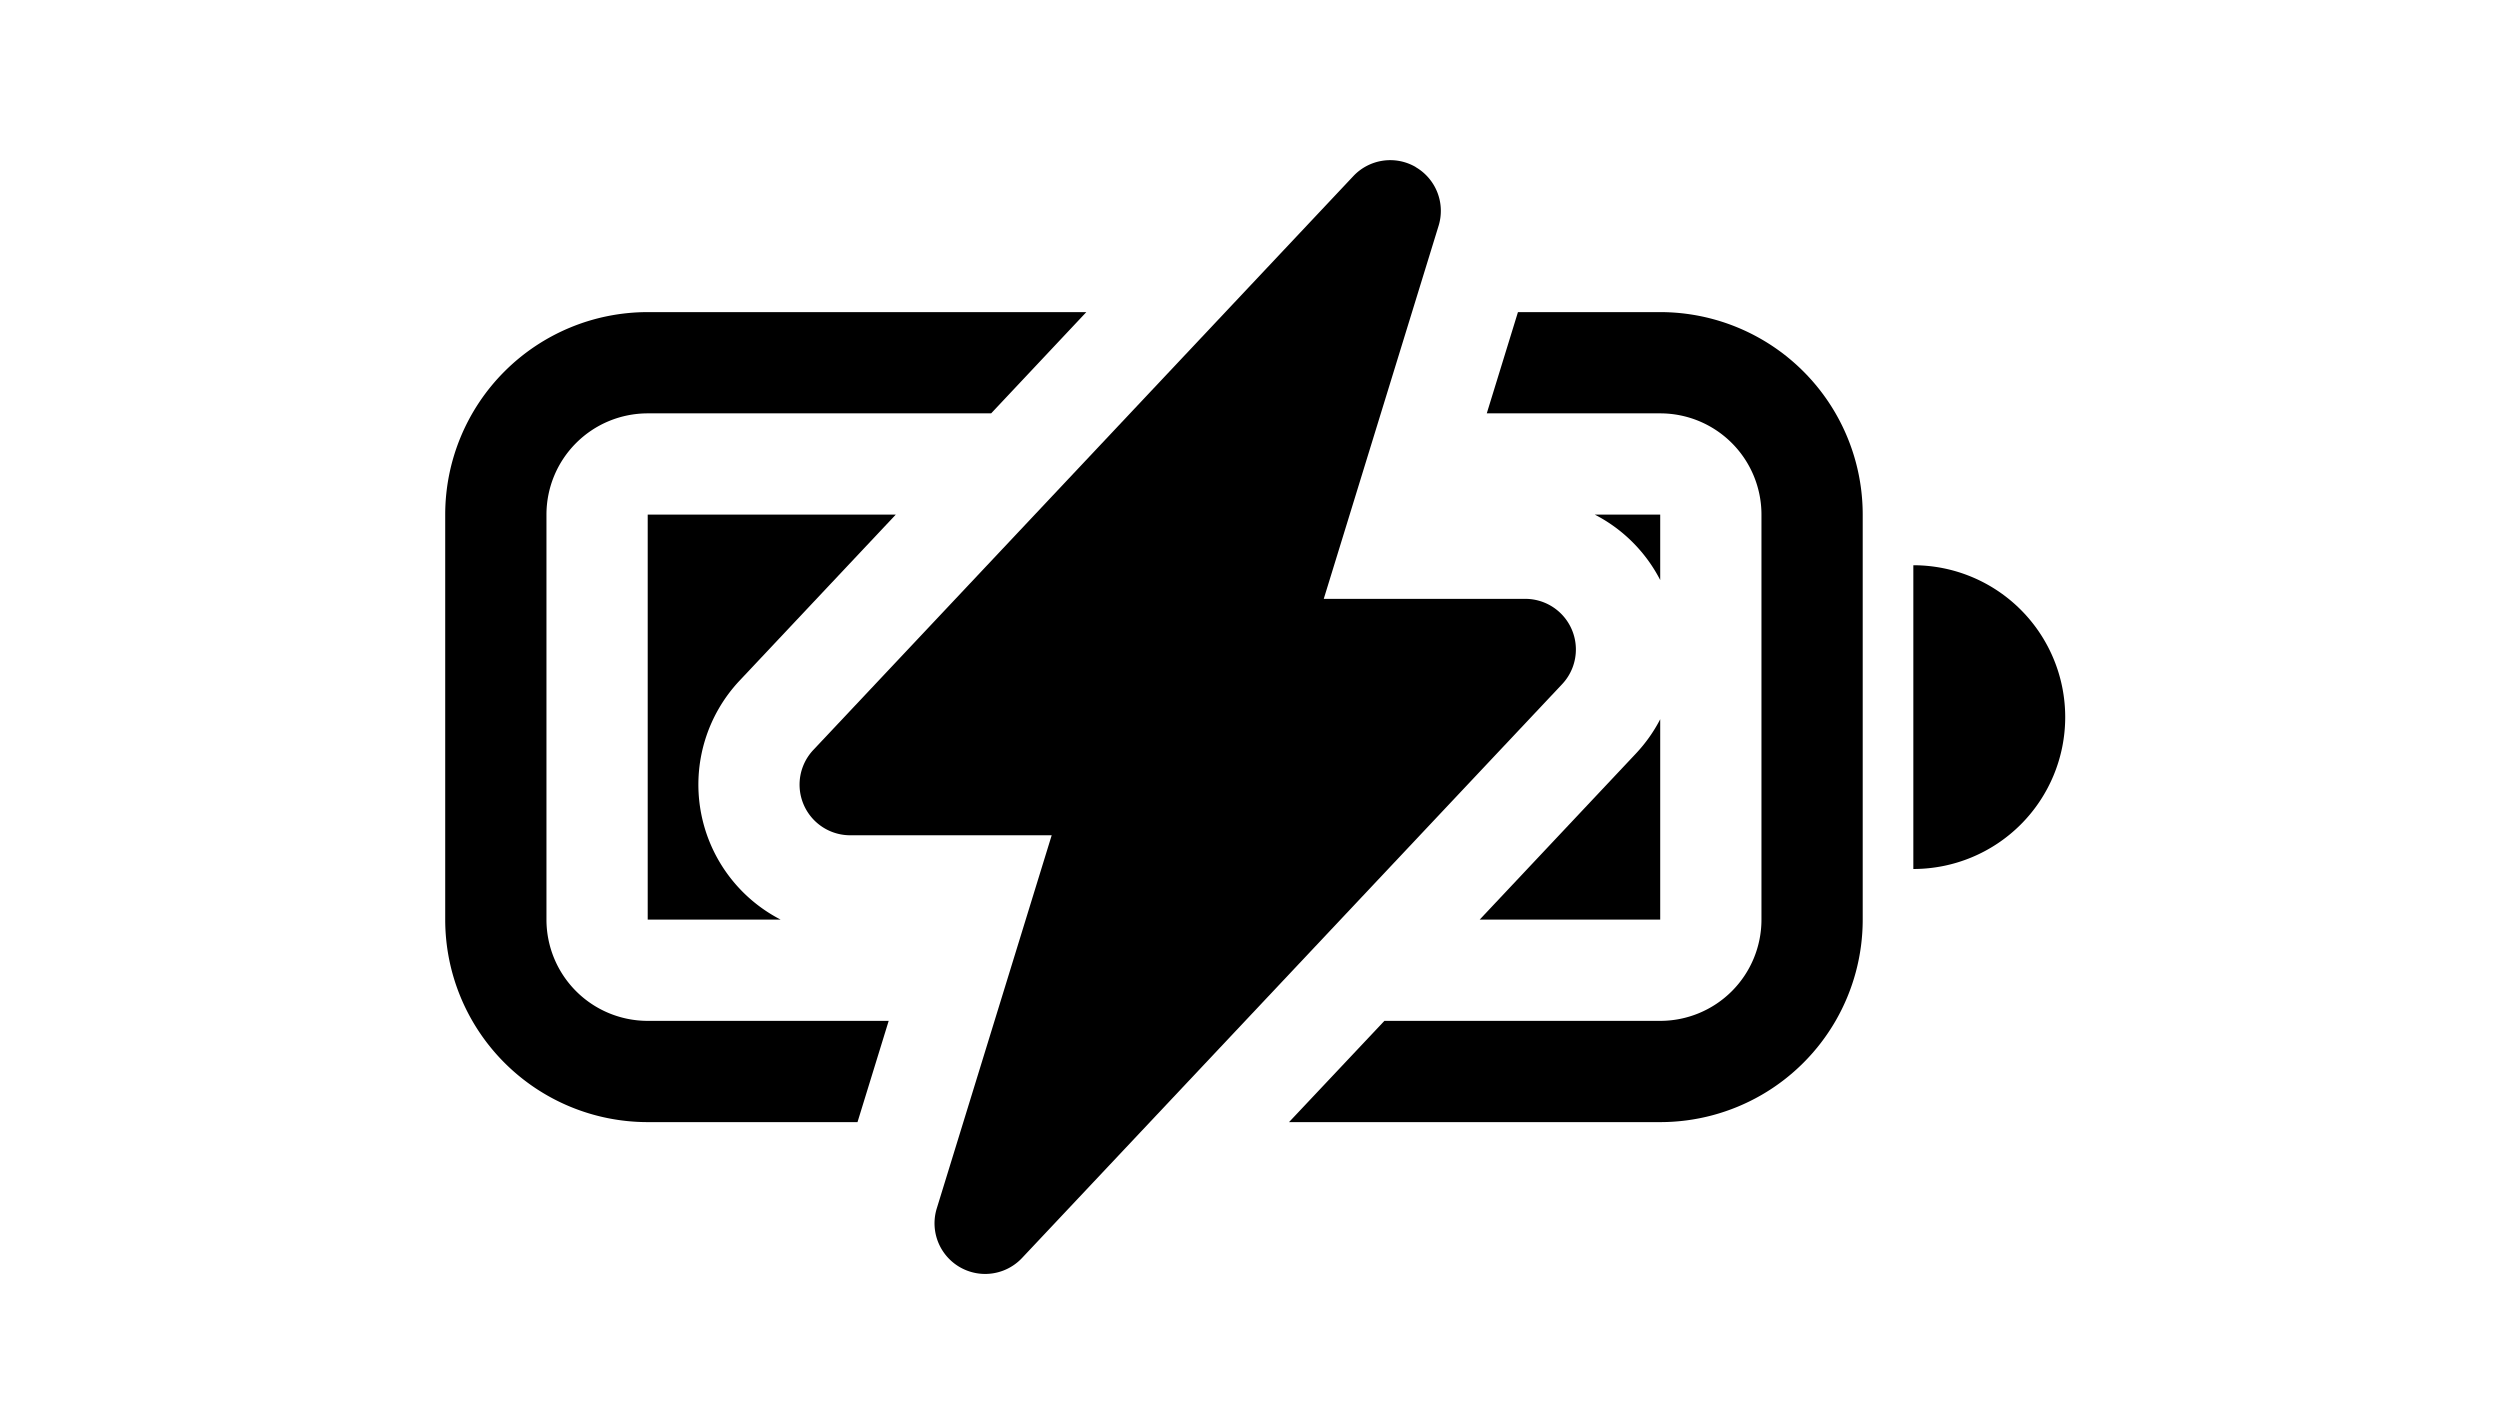 <?xml version="1.0" encoding="UTF-8" standalone="no"?>
<svg
   width="1920"
   height="1080"
   fill="currentColor"
   class="bi bi-battery-charging"
   viewBox="0 0 1920 1080"
   version="1.1"
   id="svg10"
   sodipodi:docname="battery.svg"
   inkscape:version="1.2.1 (9c6d41e, 2022-07-14)"
   inkscape:export-filename="battery.png"
   inkscape:export-xdpi="96"
   inkscape:export-ydpi="96"
   xmlns:inkscape="http://www.inkscape.org/namespaces/inkscape"
   xmlns:sodipodi="http://sodipodi.sourceforge.net/DTD/sodipodi-0.dtd"
   xmlns="http://www.w3.org/2000/svg"
   xmlns:svg="http://www.w3.org/2000/svg">
  <defs
     id="defs14" />
  <sodipodi:namedview
     id="namedview12"
     pagecolor="#ffffff"
     bordercolor="#000000"
     borderopacity="0.25"
     inkscape:showpageshadow="2"
     inkscape:pageopacity="0.0"
     inkscape:pagecheckerboard="0"
     inkscape:deskcolor="#d1d1d1"
     showgrid="false"
     showguides="true"
     inkscape:zoom="0.24681614"
     inkscape:cx="273.48292"
     inkscape:cy="137.75436"
     inkscape:window-width="1666"
     inkscape:window-height="908"
     inkscape:window-x="0"
     inkscape:window-y="38"
     inkscape:window-maximized="0"
     inkscape:current-layer="svg10">
    <sodipodi:guide
       position="959.921,1284.265"
       orientation="1,0"
       id="guide180"
       inkscape:locked="false" />
  </sodipodi:namedview>
  <g
     id="g178"
     transform="matrix(77.76,0,0,77.76,341.921,-71.336)">
    <path
       d="m 9.585,2.568 a 0.5,0.5 0 0 1 0.226,0.58 L 8.677,6.832 h 1.99 a 0.5,0.5 0 0 1 0.364,0.843 L 5.697,13.342 A 0.5,0.5 0 0 1 4.855,12.852 L 5.99,9.167 H 4 A 0.5,0.5 0 0 1 3.636,8.324 L 8.969,2.657 a 0.5,0.5 0 0 1 0.616,-0.09 z"
       id="path2" />
    <path
       d="M 2,4 H 6.332 L 5.392,5 H 2 A 1,1 0 0 0 1,6 v 4 a 1,1 0 0 0 1,1 H 4.38 L 4.072,12 H 2 A 2,2 0 0 1 0,10 V 6 A 2,2 0 0 1 2,4 Z"
       id="path4" />
    <path
       d="M 2,6 H 4.45 L 2.908,7.639 A 1.5,1.5 0 0 0 3.313,10 H 2 Z M 10.595,4 10.287,5 H 12 a 1,1 0 0 1 1,1 v 4 a 1,1 0 0 1 -1,1 H 9.276 L 8.334,12 H 12 a 2,2 0 0 0 2,-2 V 6 A 2,2 0 0 0 12,4 Z"
       id="path6" />
    <path
       d="M 12,10 H 10.217 L 11.759,8.361 C 11.856,8.258 11.937,8.143 12,8.021 Z M 12,6.646 V 6 H 11.354 A 1.5,1.5 0 0 1 12,6.646 Z M 16,8 a 1.5,1.5 0 0 1 -1.5,1.5 v -3 A 1.5,1.5 0 0 1 16,8 Z"
       id="path8" />
  </g>
</svg>
